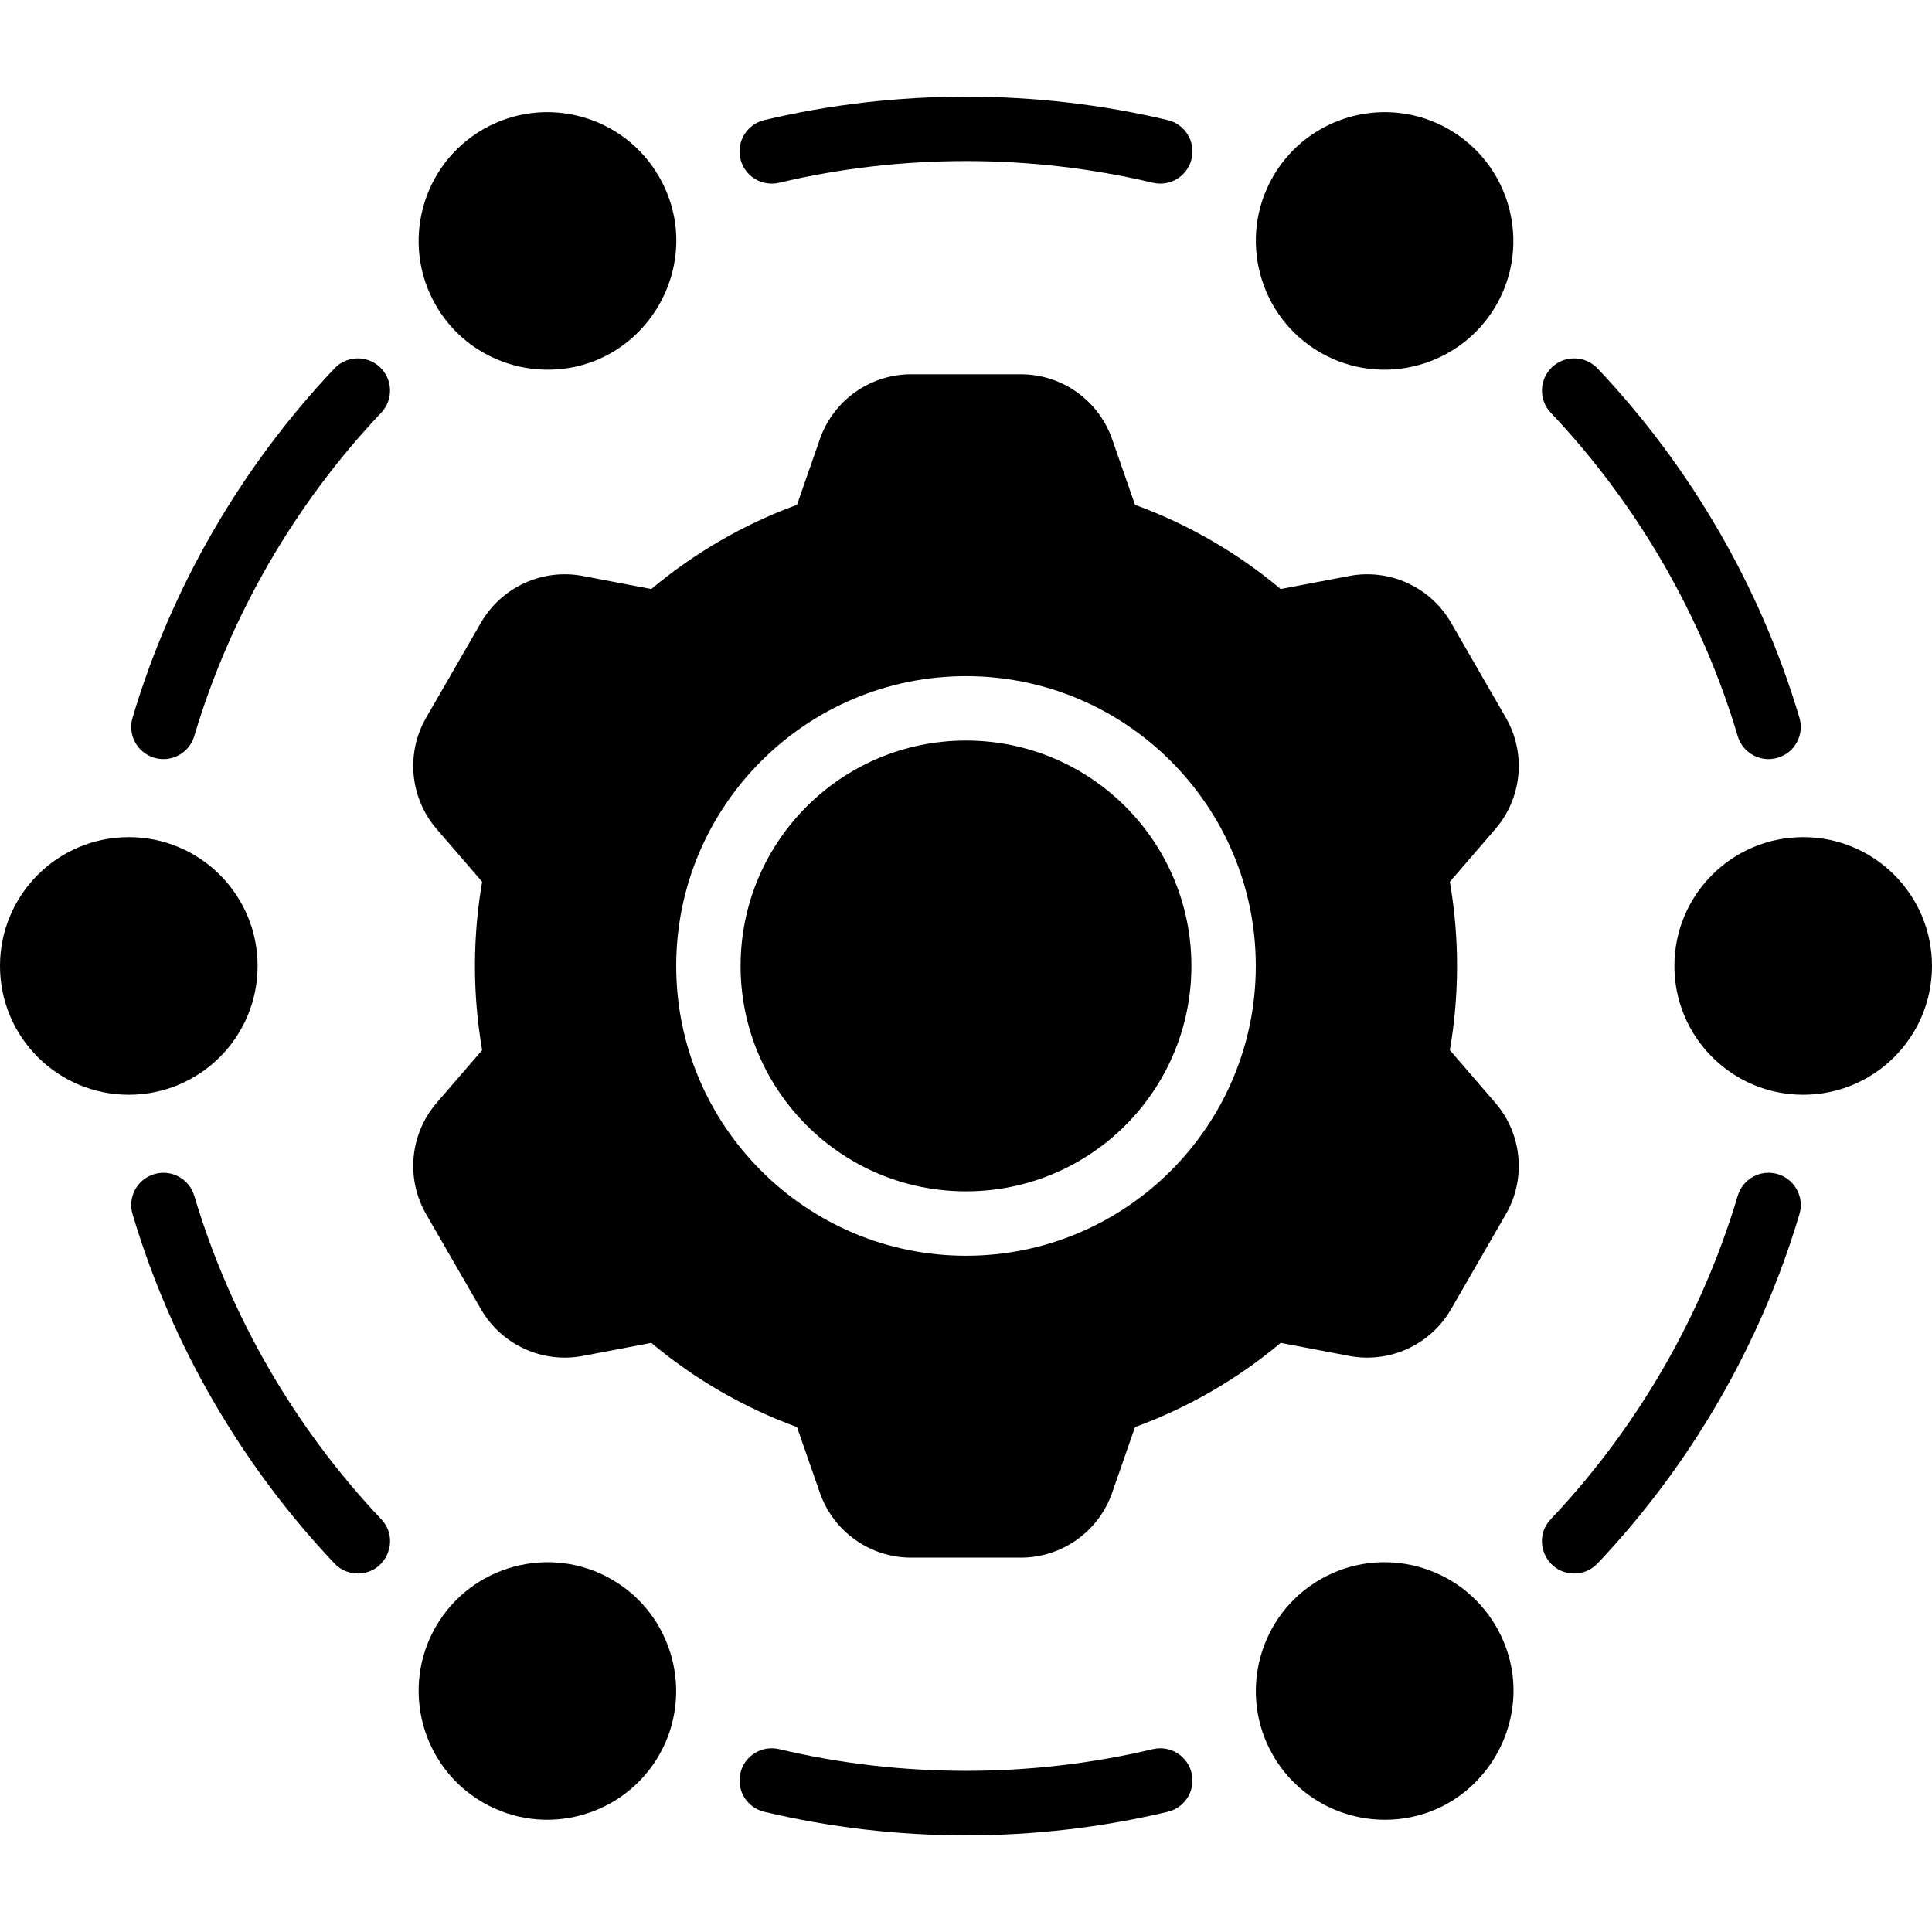 <svg xmlns="http://www.w3.org/2000/svg" version="1.1" xmlns:xlink="http://www.w3.org/1999/xlink" xmlns:svgjs="http://svgjs.com/svgjs" width="512" height="512" x="0" y="0" viewBox="0 0 480 480" style="enable-background:new 0 0 512 512" xml:space="preserve"><g><g xmlns="http://www.w3.org/2000/svg"><circle cx="240" cy="239.986" r="56" fill="#000000" data-original="#000000" style=""></circle><path d="m360.21 260.897c2.319-13.41 2.452-27.643 0-41.82l11.31-13.11c6.65-7.72 7.7-18.84 2.6-27.67l-13.63-23.62c-5.1-8.83-15.26-13.48-25.27-11.58l-17.03 3.24c-10.84-9.06-22.98-16.08-36.2-20.92l-5.69-16.33c-3.36-9.63-12.47-16.1-22.66-16.1h-27.28c-10.19 0-19.3 6.47-22.66 16.1l-5.69 16.33c-13.22 4.84-25.36 11.86-36.2 20.92l-17.03-3.24c-10.01-1.9-20.17 2.75-25.27 11.58l-13.63 23.62c-5.1 8.83-4.05 19.95 2.6 27.67l11.31 13.11c-2.315 13.383-2.457 27.614 0 41.82l-11.31 13.11c-6.65 7.72-7.7 18.84-2.6 27.67l13.63 23.62c5.1 8.83 15.25 13.48 25.27 11.58l17.03-3.24c10.84 9.06 22.98 16.08 36.2 20.92l5.69 16.33c3.36 9.63 12.47 16.1 22.66 16.1h27.28c10.19 0 19.3-6.47 22.66-16.1l5.69-16.33c13.22-4.84 25.36-11.86 36.2-20.92l17.03 3.24c10.01 1.9 20.17-2.75 25.27-11.58l13.63-23.62c5.1-8.83 4.05-19.95-2.6-27.67zm-120.21 51.089c-39.701 0-72-32.299-72-72s32.299-72 72-72 72 32.299 72 72-32.299 72-72 72z" fill="#000000" data-original="#000000" style=""></path><path d="m290.115 29.832c-32.647-7.758-67.582-7.758-100.229 0-4.298 1.021-6.955 5.334-5.934 9.633 1.021 4.298 5.334 6.951 9.633 5.934 30.226-7.182 62.605-7.182 92.831 0 4.315 1.023 8.615-1.648 9.633-5.934 1.021-4.299-1.636-8.611-5.934-9.633z" fill="#000000" data-original="#000000" style=""></path><path d="m431.73 182.879c1.262 4.244 5.724 6.646 9.948 5.388 4.235-1.259 6.647-5.713 5.388-9.948-9.583-32.223-26.927-62.229-50.159-86.778-3.037-3.208-8.1-3.349-11.31-.312-3.209 3.037-3.349 8.101-.312 11.31 21.515 22.732 37.575 50.514 46.445 80.34z" fill="#000000" data-original="#000000" style=""></path><path d="m441.679 291.706c-4.234-1.261-8.689 1.152-9.948 5.388-8.87 29.826-24.93 57.608-46.444 80.341-4.84 5.114-1.146 13.499 5.809 13.499 2.122 0 4.239-.839 5.812-2.501 23.232-24.549 40.576-54.556 50.159-86.778 1.259-4.236-1.153-8.69-5.388-9.949z" fill="#000000" data-original="#000000" style=""></path><path d="m286.416 434.574c-30.226 7.182-62.605 7.182-92.831 0-4.301-1.021-8.612 1.635-9.633 5.934s1.635 8.611 5.934 9.633c32.798 7.794 67.428 7.794 100.229 0 4.298-1.021 6.955-5.334 5.934-9.633-1.022-4.299-5.336-6.951-9.633-5.934z" fill="#000000" data-original="#000000" style=""></path><path d="m48.27 297.094c-1.26-4.235-5.714-6.647-9.948-5.388-4.235 1.259-6.647 5.713-5.388 9.948 9.583 32.223 26.927 62.229 50.159 86.778 1.573 1.662 3.69 2.501 5.812 2.501 6.957 0 10.647-8.387 5.809-13.499-21.514-22.732-37.574-50.514-46.444-80.34z" fill="#000000" data-original="#000000" style=""></path><path d="m83.092 91.54c-23.232 24.549-40.576 54.556-50.159 86.778-1.26 4.235 1.153 8.689 5.388 9.948 4.226 1.259 8.687-1.146 9.948-5.388 8.87-29.826 24.93-57.608 46.444-80.341 3.037-3.209 2.897-8.272-.312-11.31-3.209-3.036-8.272-2.895-11.309.313z" fill="#000000" data-original="#000000" style=""></path><path d="m120 32.141c-15.281 8.822-20.535 28.432-11.713 43.713 5.92 10.254 16.698 15.993 27.767 15.993 24.482 0 39.959-26.69 27.659-47.993-8.823-15.282-28.432-20.538-43.713-11.713z" fill="#000000" data-original="#000000" style=""></path><path d="m328 392.407c-15.281 8.822-20.535 28.432-11.713 43.712 5.92 10.255 16.698 15.994 27.767 15.994 24.476 0 39.961-26.686 27.659-47.994-8.822-15.278-28.432-20.535-43.713-11.712z" fill="#000000" data-original="#000000" style=""></path><path d="m360 32.14c-15.282-8.823-34.891-3.567-43.713 11.714-8.822 15.28-3.568 34.89 11.713 43.713 15.409 8.893 34.965 3.438 43.713-11.713 8.822-15.282 3.568-34.891-11.713-43.714z" fill="#000000" data-original="#000000" style=""></path><path d="m152 392.406c-15.281-8.818-34.89-3.566-43.713 11.713-8.822 15.281-3.568 34.891 11.713 43.714 15.375 8.876 34.947 3.47 43.713-11.714 8.822-15.28 3.568-34.889-11.713-43.713z" fill="#000000" data-original="#000000" style=""></path><circle cx="448" cy="239.986" r="32" fill="#000000" data-original="#000000" style=""></circle><circle cx="32" cy="239.986" r="32" fill="#000000" data-original="#000000" style=""></circle></g></g></svg>